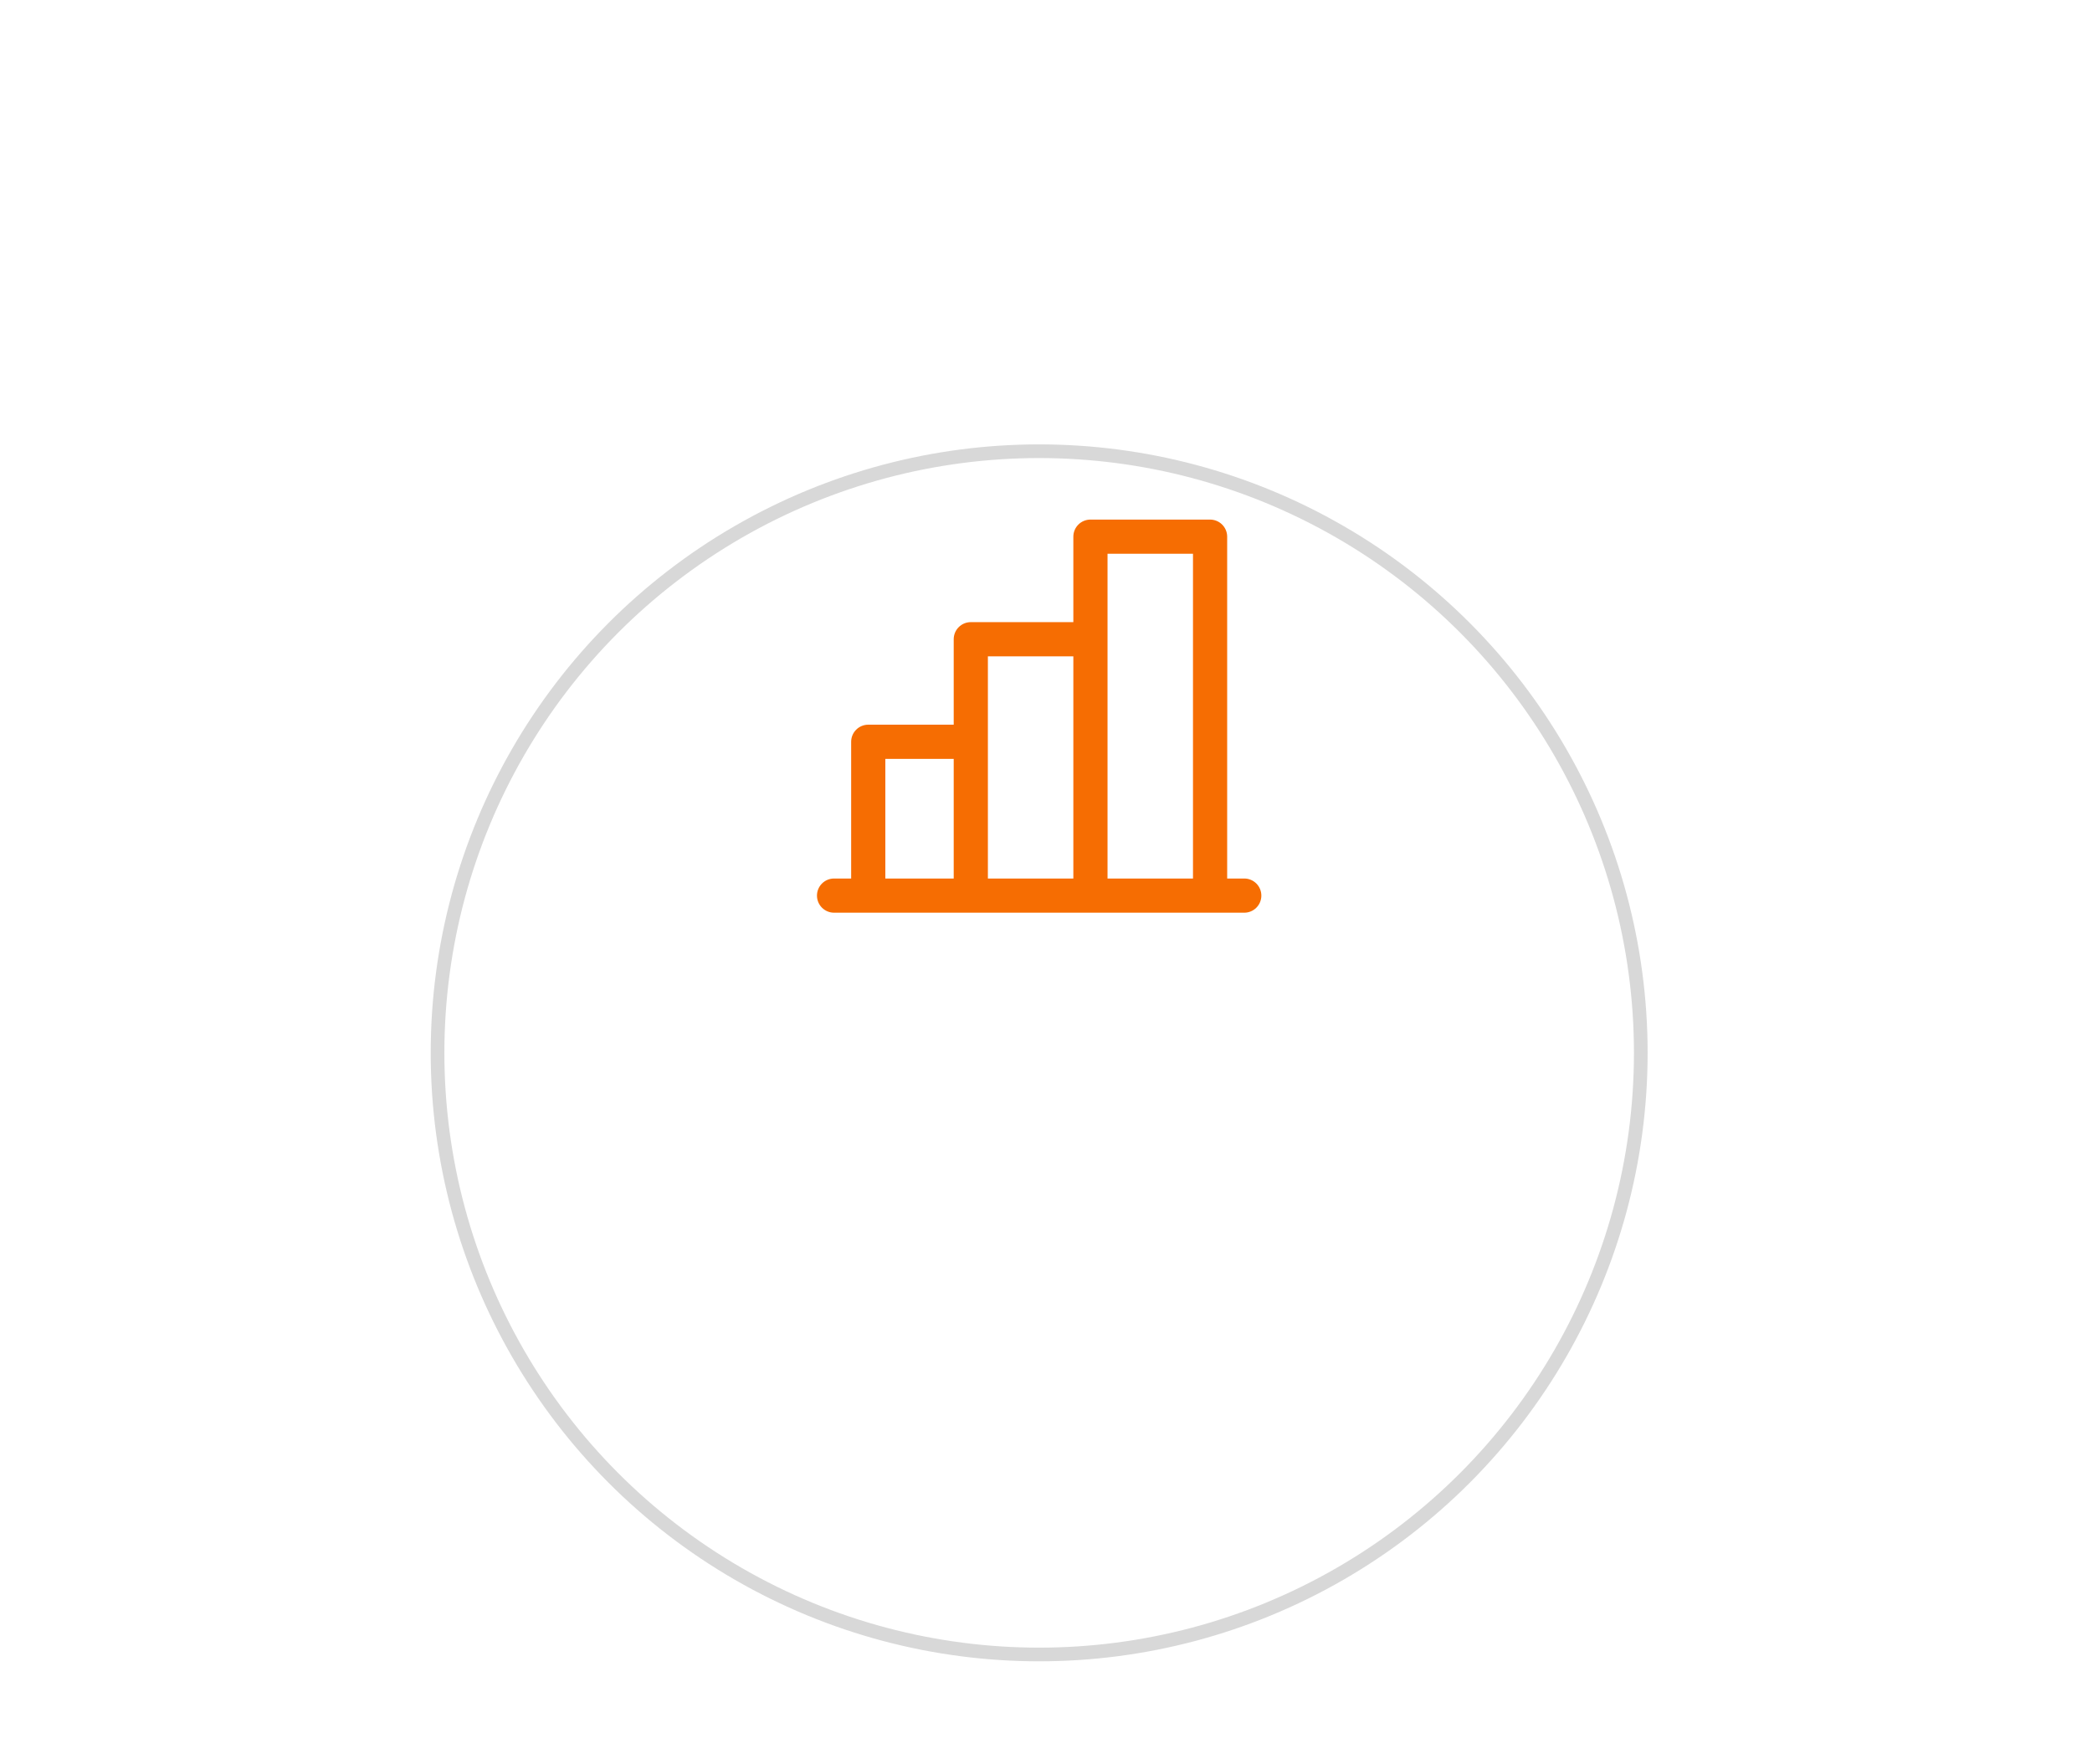 <svg width="153" height="129" viewBox="0 0 153 129" fill="none" xmlns="http://www.w3.org/2000/svg">
<g filter="url(#filter0_d_139_2598)">
<circle cx="76" cy="53" r="44" fill="white" fill-opacity="0.5"/>
<circle cx="76" cy="53" r="44" stroke="#D8D8D8"/>
</g>
<path fill-rule="evenodd" clip-rule="evenodd" d="M89.75 64.25V39.25C89.75 38.919 89.618 38.6 89.384 38.366C89.15 38.132 88.832 38 88.5 38H79.75C79.418 38 79.1 38.132 78.866 38.366C78.632 38.6 78.5 38.919 78.5 39.25V45.5H71C70.668 45.5 70.35 45.632 70.116 45.866C69.882 46.1 69.75 46.419 69.75 46.75V53H63.5C63.169 53 62.85 53.132 62.616 53.366C62.382 53.6 62.25 53.919 62.25 54.25V64.25H61C60.669 64.25 60.35 64.382 60.116 64.616C59.882 64.85 59.75 65.168 59.75 65.5C59.75 65.832 59.882 66.15 60.116 66.384C60.35 66.618 60.669 66.75 61 66.75H91C91.332 66.75 91.65 66.618 91.884 66.384C92.118 66.15 92.25 65.832 92.25 65.5C92.25 65.168 92.118 64.85 91.884 64.616C91.65 64.382 91.332 64.25 91 64.25H89.75ZM87.25 40.5V64.25H81V40.5H87.25ZM78.5 48V64.25H72.25V48H78.5ZM69.75 55.5V64.25H64.75V55.5H69.75Z" fill="#F66D02"/>
<defs>
<filter id="filter0_d_139_2598" x="-0.5" y="0.5" width="153" height="153" filterUnits="userSpaceOnUse" color-interpolation-filters="sRGB">
<feFlood flood-opacity="0" result="BackgroundImageFix"/>
<feColorMatrix in="SourceAlpha" type="matrix" values="0 0 0 0 0 0 0 0 0 0 0 0 0 0 0 0 0 0 127 0" result="hardAlpha"/>
<feOffset dy="24"/>
<feGaussianBlur stdDeviation="16"/>
<feColorMatrix type="matrix" values="0 0 0 0 0 0 0 0 0 0 0 0 0 0 0 0 0 0 0.08 0"/>
<feBlend mode="normal" in2="BackgroundImageFix" result="effect1_dropShadow_139_2598"/>
<feBlend mode="normal" in="SourceGraphic" in2="effect1_dropShadow_139_2598" result="shape"/>
</filter>
</defs>
</svg>
